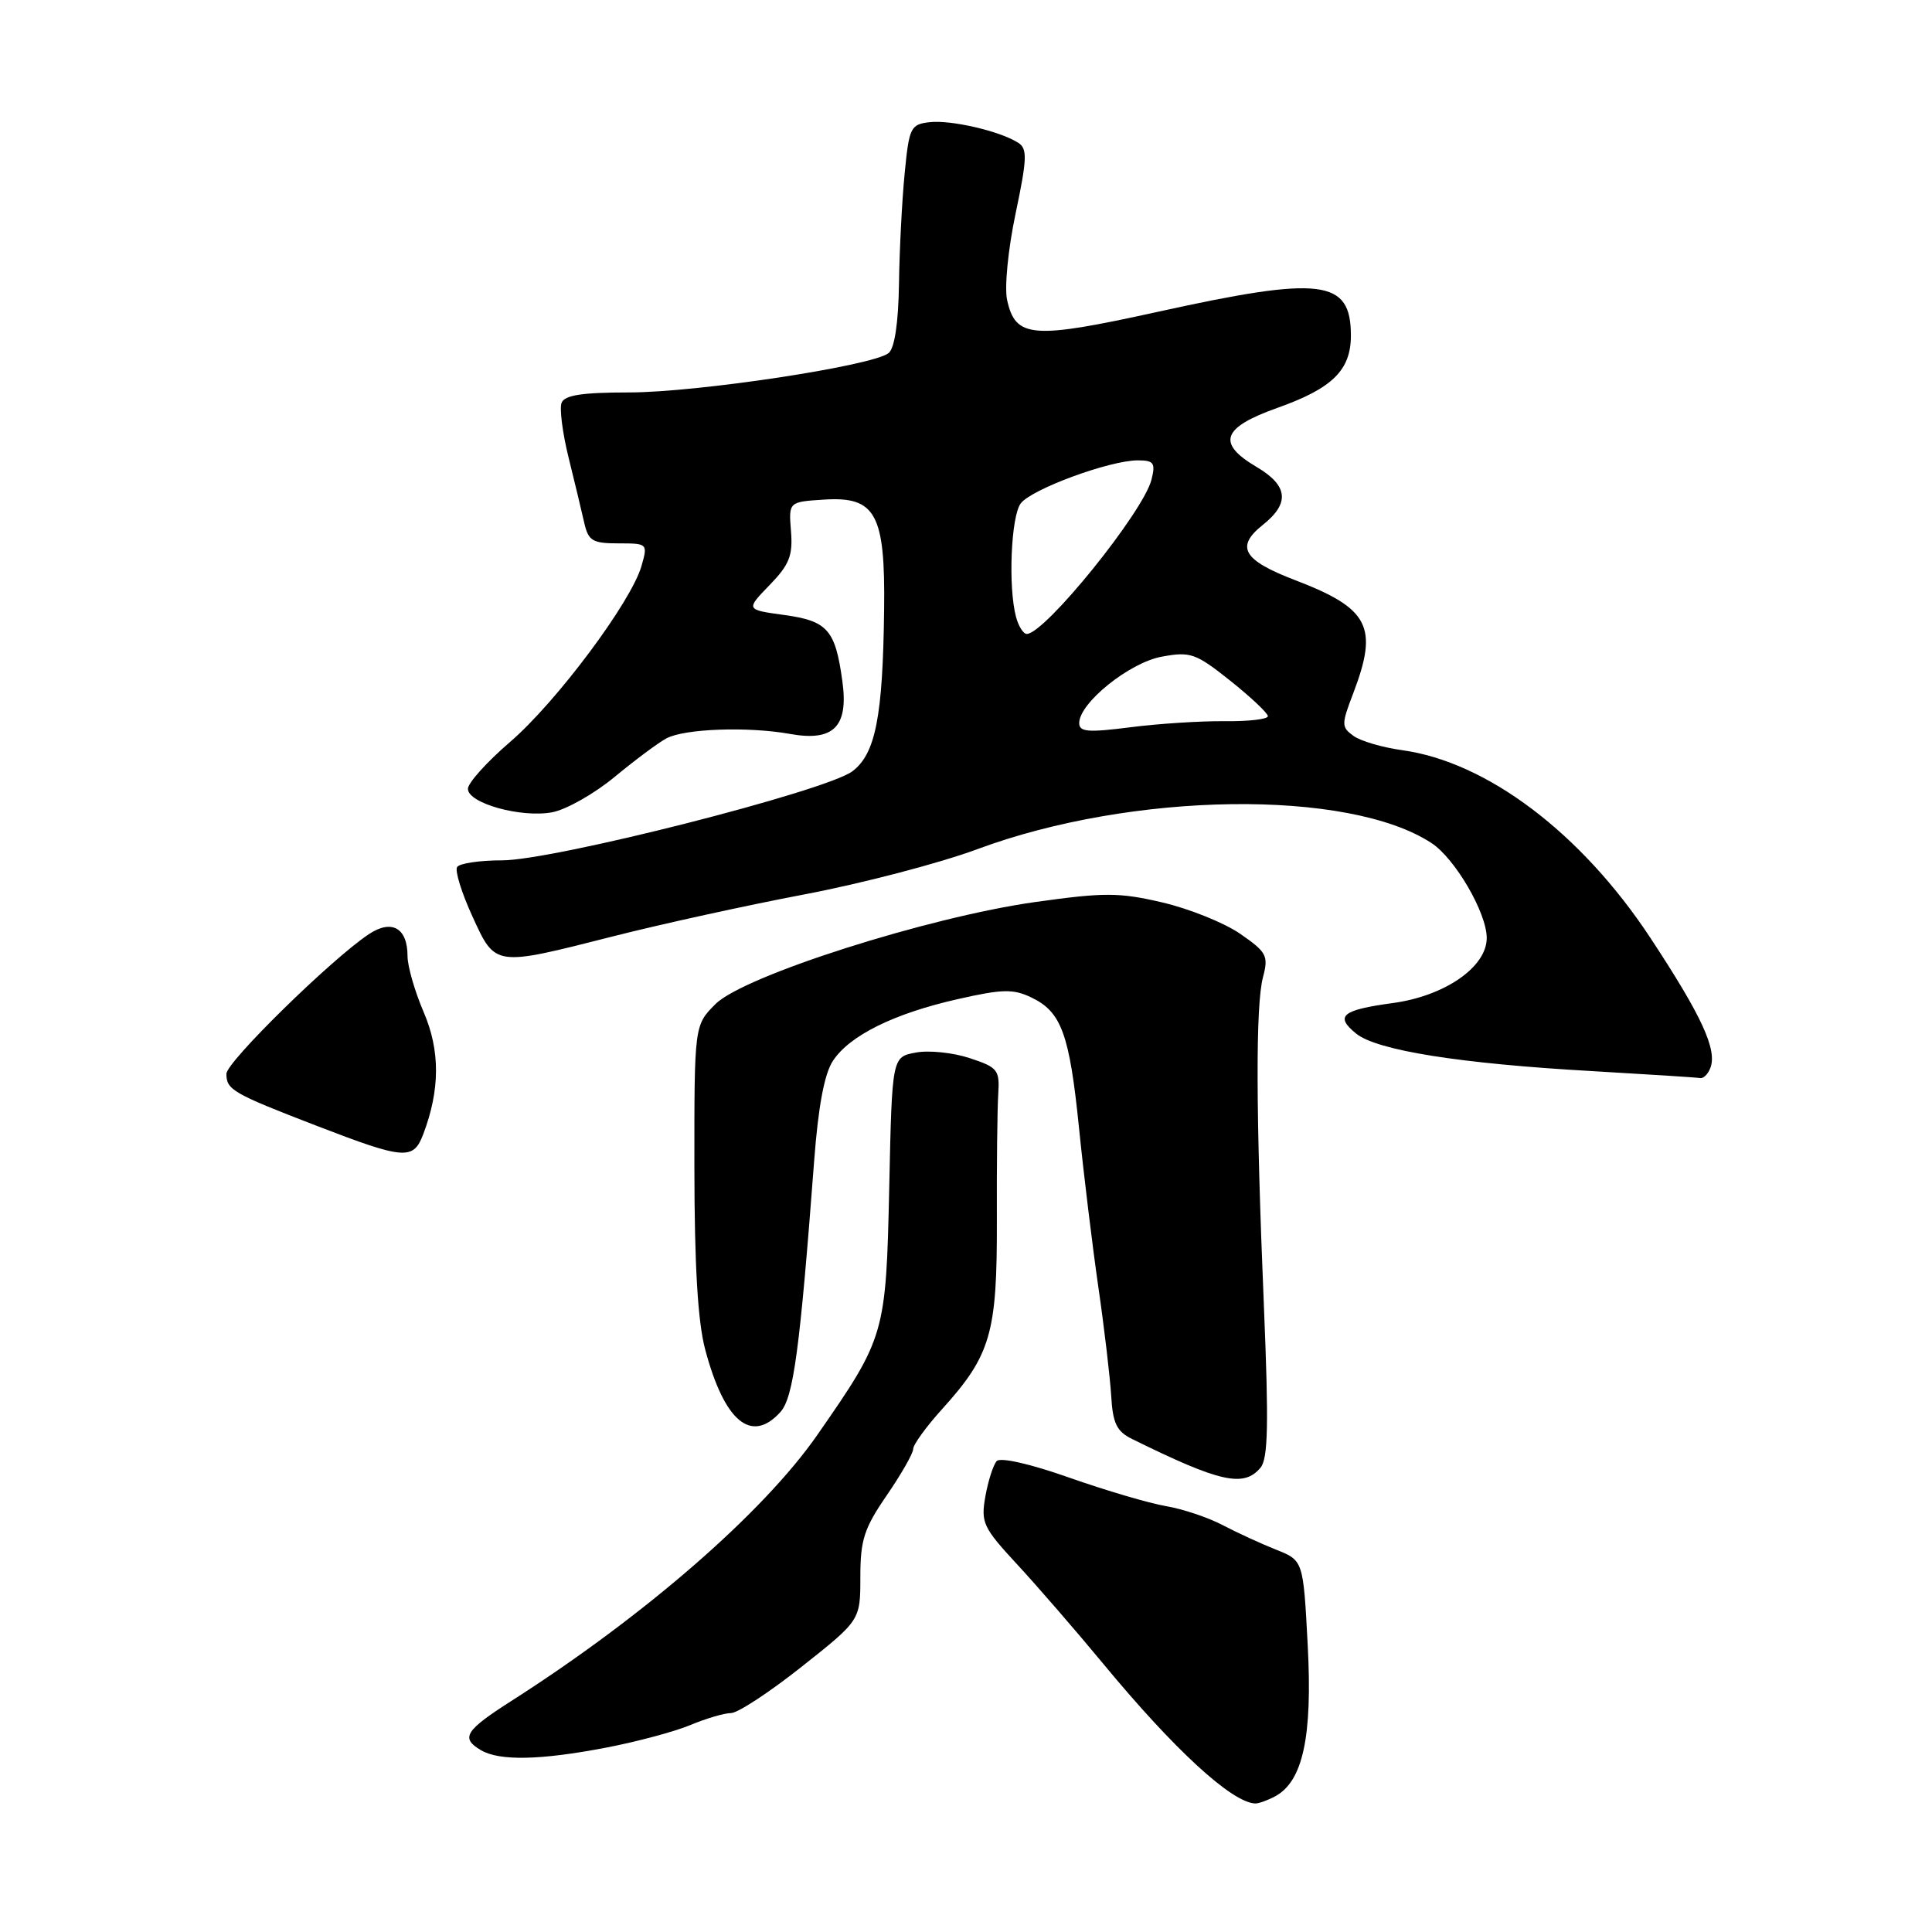 <?xml version="1.0" encoding="UTF-8" standalone="no"?>
<!DOCTYPE svg PUBLIC "-//W3C//DTD SVG 1.1//EN" "http://www.w3.org/Graphics/SVG/1.1/DTD/svg11.dtd" >
<svg xmlns="http://www.w3.org/2000/svg" xmlns:xlink="http://www.w3.org/1999/xlink" version="1.1" viewBox="0 0 256 256">
 <g >
 <path fill="currentColor"
d=" M 168.95 238.03 C 172.64 236.05 173.92 230.15 173.28 218.02 C 172.69 206.77 172.69 206.77 169.09 205.34 C 167.12 204.56 163.93 203.09 162.00 202.08 C 160.07 201.07 156.70 199.94 154.50 199.57 C 152.30 199.20 146.54 197.50 141.70 195.80 C 136.56 193.98 132.56 193.07 132.07 193.60 C 131.62 194.09 130.94 196.19 130.57 198.26 C 129.95 201.75 130.25 202.39 134.75 207.26 C 137.42 210.14 142.58 216.10 146.22 220.50 C 155.61 231.86 163.22 238.85 166.32 238.97 C 166.76 238.99 167.95 238.56 168.95 238.03 Z  M 80.26 231.58 C 84.35 230.80 89.39 229.45 91.47 228.58 C 93.55 227.71 95.98 226.99 96.87 226.99 C 97.77 226.98 101.99 224.21 106.25 220.83 C 114.00 214.69 114.00 214.69 114.00 208.96 C 114.00 204.04 114.50 202.50 117.50 198.14 C 119.42 195.34 121.00 192.58 121.00 192.00 C 121.00 191.43 122.72 189.05 124.82 186.73 C 131.30 179.56 132.13 176.68 132.09 161.71 C 132.06 154.45 132.15 146.93 132.27 145.02 C 132.48 141.77 132.23 141.44 128.50 140.21 C 126.30 139.48 123.08 139.14 121.35 139.47 C 118.20 140.05 118.20 140.05 117.83 157.28 C 117.40 176.81 117.29 177.20 108.31 190.12 C 101.14 200.44 85.41 214.12 67.75 225.39 C 61.61 229.31 60.99 230.31 63.75 231.92 C 66.20 233.35 71.59 233.24 80.26 231.58 Z  M 167.03 194.47 C 168.03 193.26 168.12 188.68 167.48 173.22 C 166.40 147.30 166.36 133.20 167.36 129.45 C 168.10 126.65 167.84 126.16 164.34 123.74 C 162.23 122.28 157.58 120.41 154.02 119.58 C 148.29 118.24 146.33 118.24 137.20 119.52 C 123.00 121.51 98.53 129.31 94.81 133.04 C 92.00 135.85 92.00 135.85 92.01 154.67 C 92.02 167.69 92.46 175.14 93.44 178.81 C 95.98 188.37 99.56 191.35 103.40 187.11 C 105.14 185.19 105.99 178.84 107.88 153.82 C 108.42 146.65 109.23 142.29 110.36 140.58 C 112.56 137.21 118.47 134.29 126.95 132.38 C 132.82 131.05 134.27 131.02 136.66 132.17 C 140.65 134.08 141.71 137.00 142.98 149.50 C 143.59 155.55 144.74 165.00 145.53 170.50 C 146.33 176.00 147.09 182.51 147.24 184.97 C 147.45 188.60 147.97 189.67 150.00 190.67 C 161.67 196.43 164.82 197.13 167.03 194.47 Z  M 56.07 150.32 C 58.32 144.41 58.34 139.21 56.13 134.09 C 54.96 131.36 54.00 128.03 54.00 126.69 C 54.00 122.94 51.90 121.76 48.85 123.80 C 43.86 127.13 30.00 140.72 30.00 142.29 C 30.00 144.40 30.82 144.88 41.97 149.18 C 53.59 153.66 54.76 153.75 56.07 150.32 Z  M 226.63 141.51 C 227.56 139.09 225.50 134.62 218.67 124.25 C 209.52 110.38 197.02 100.94 185.77 99.40 C 183.17 99.04 180.27 98.19 179.33 97.50 C 177.73 96.33 177.73 95.99 179.32 91.84 C 182.67 83.05 181.43 80.63 171.63 76.88 C 164.70 74.23 163.67 72.47 167.33 69.55 C 170.94 66.68 170.69 64.34 166.50 61.87 C 161.18 58.73 161.91 56.66 169.25 54.05 C 176.55 51.46 179.00 49.05 179.00 44.46 C 179.00 37.00 175.13 36.53 153.40 41.32 C 136.77 44.98 134.56 44.81 133.45 39.76 C 133.08 38.09 133.57 33.05 134.57 28.30 C 136.10 21.03 136.15 19.70 134.92 18.92 C 132.54 17.38 126.00 15.86 123.17 16.19 C 120.66 16.48 120.46 16.88 119.87 23.00 C 119.52 26.58 119.18 33.16 119.12 37.63 C 119.04 42.79 118.54 46.13 117.75 46.78 C 115.70 48.47 92.40 52.00 83.34 52.00 C 77.13 52.00 74.80 52.36 74.41 53.38 C 74.12 54.13 74.54 57.40 75.34 60.63 C 76.14 63.86 77.07 67.74 77.41 69.25 C 77.96 71.67 78.50 72.00 81.95 72.00 C 85.82 72.00 85.85 72.03 85.00 75.00 C 83.64 79.76 73.71 93.05 67.59 98.31 C 64.52 100.95 62.00 103.75 62.00 104.52 C 62.00 106.44 69.06 108.40 73.17 107.63 C 75.03 107.28 78.76 105.17 81.46 102.93 C 84.16 100.70 87.24 98.40 88.30 97.84 C 90.70 96.55 99.12 96.25 104.68 97.25 C 110.46 98.29 112.45 96.29 111.62 90.28 C 110.69 83.45 109.66 82.28 103.92 81.49 C 98.81 80.79 98.81 80.79 101.97 77.53 C 104.59 74.83 105.07 73.63 104.81 70.39 C 104.50 66.50 104.50 66.50 109.19 66.20 C 116.04 65.76 117.31 68.08 117.15 80.78 C 116.98 95.00 116.01 99.90 112.93 102.21 C 109.39 104.84 73.37 114.00 66.53 114.00 C 63.56 114.00 60.87 114.40 60.57 114.89 C 60.26 115.39 61.17 118.31 62.58 121.39 C 65.66 128.12 65.42 128.09 81.20 124.08 C 87.52 122.47 98.95 119.96 106.60 118.51 C 114.24 117.06 124.55 114.36 129.50 112.52 C 150.03 104.90 178.69 104.51 189.68 111.71 C 192.81 113.76 197.00 120.96 197.00 124.29 C 197.00 128.13 191.45 131.98 184.55 132.91 C 177.80 133.83 176.83 134.63 179.70 136.96 C 182.46 139.19 193.47 140.94 211.01 141.93 C 218.43 142.36 224.85 142.77 225.28 142.85 C 225.71 142.93 226.32 142.33 226.63 141.51 Z  M 143.00 95.81 C 143.00 93.15 149.66 87.79 153.95 87.01 C 157.75 86.31 158.44 86.56 163.03 90.21 C 165.76 92.39 168.00 94.50 168.00 94.90 C 168.00 95.30 165.41 95.60 162.25 95.56 C 159.09 95.53 153.46 95.89 149.75 96.37 C 144.18 97.08 143.00 96.99 143.00 95.81 Z  M 134.63 81.75 C 133.57 77.80 133.96 68.44 135.25 66.71 C 136.66 64.82 147.04 61.00 150.76 61.00 C 152.89 61.00 153.13 61.34 152.58 63.55 C 151.50 67.85 138.44 84.00 136.05 84.00 C 135.60 84.00 134.96 82.99 134.63 81.75 Z "/>
</g>
</svg>
